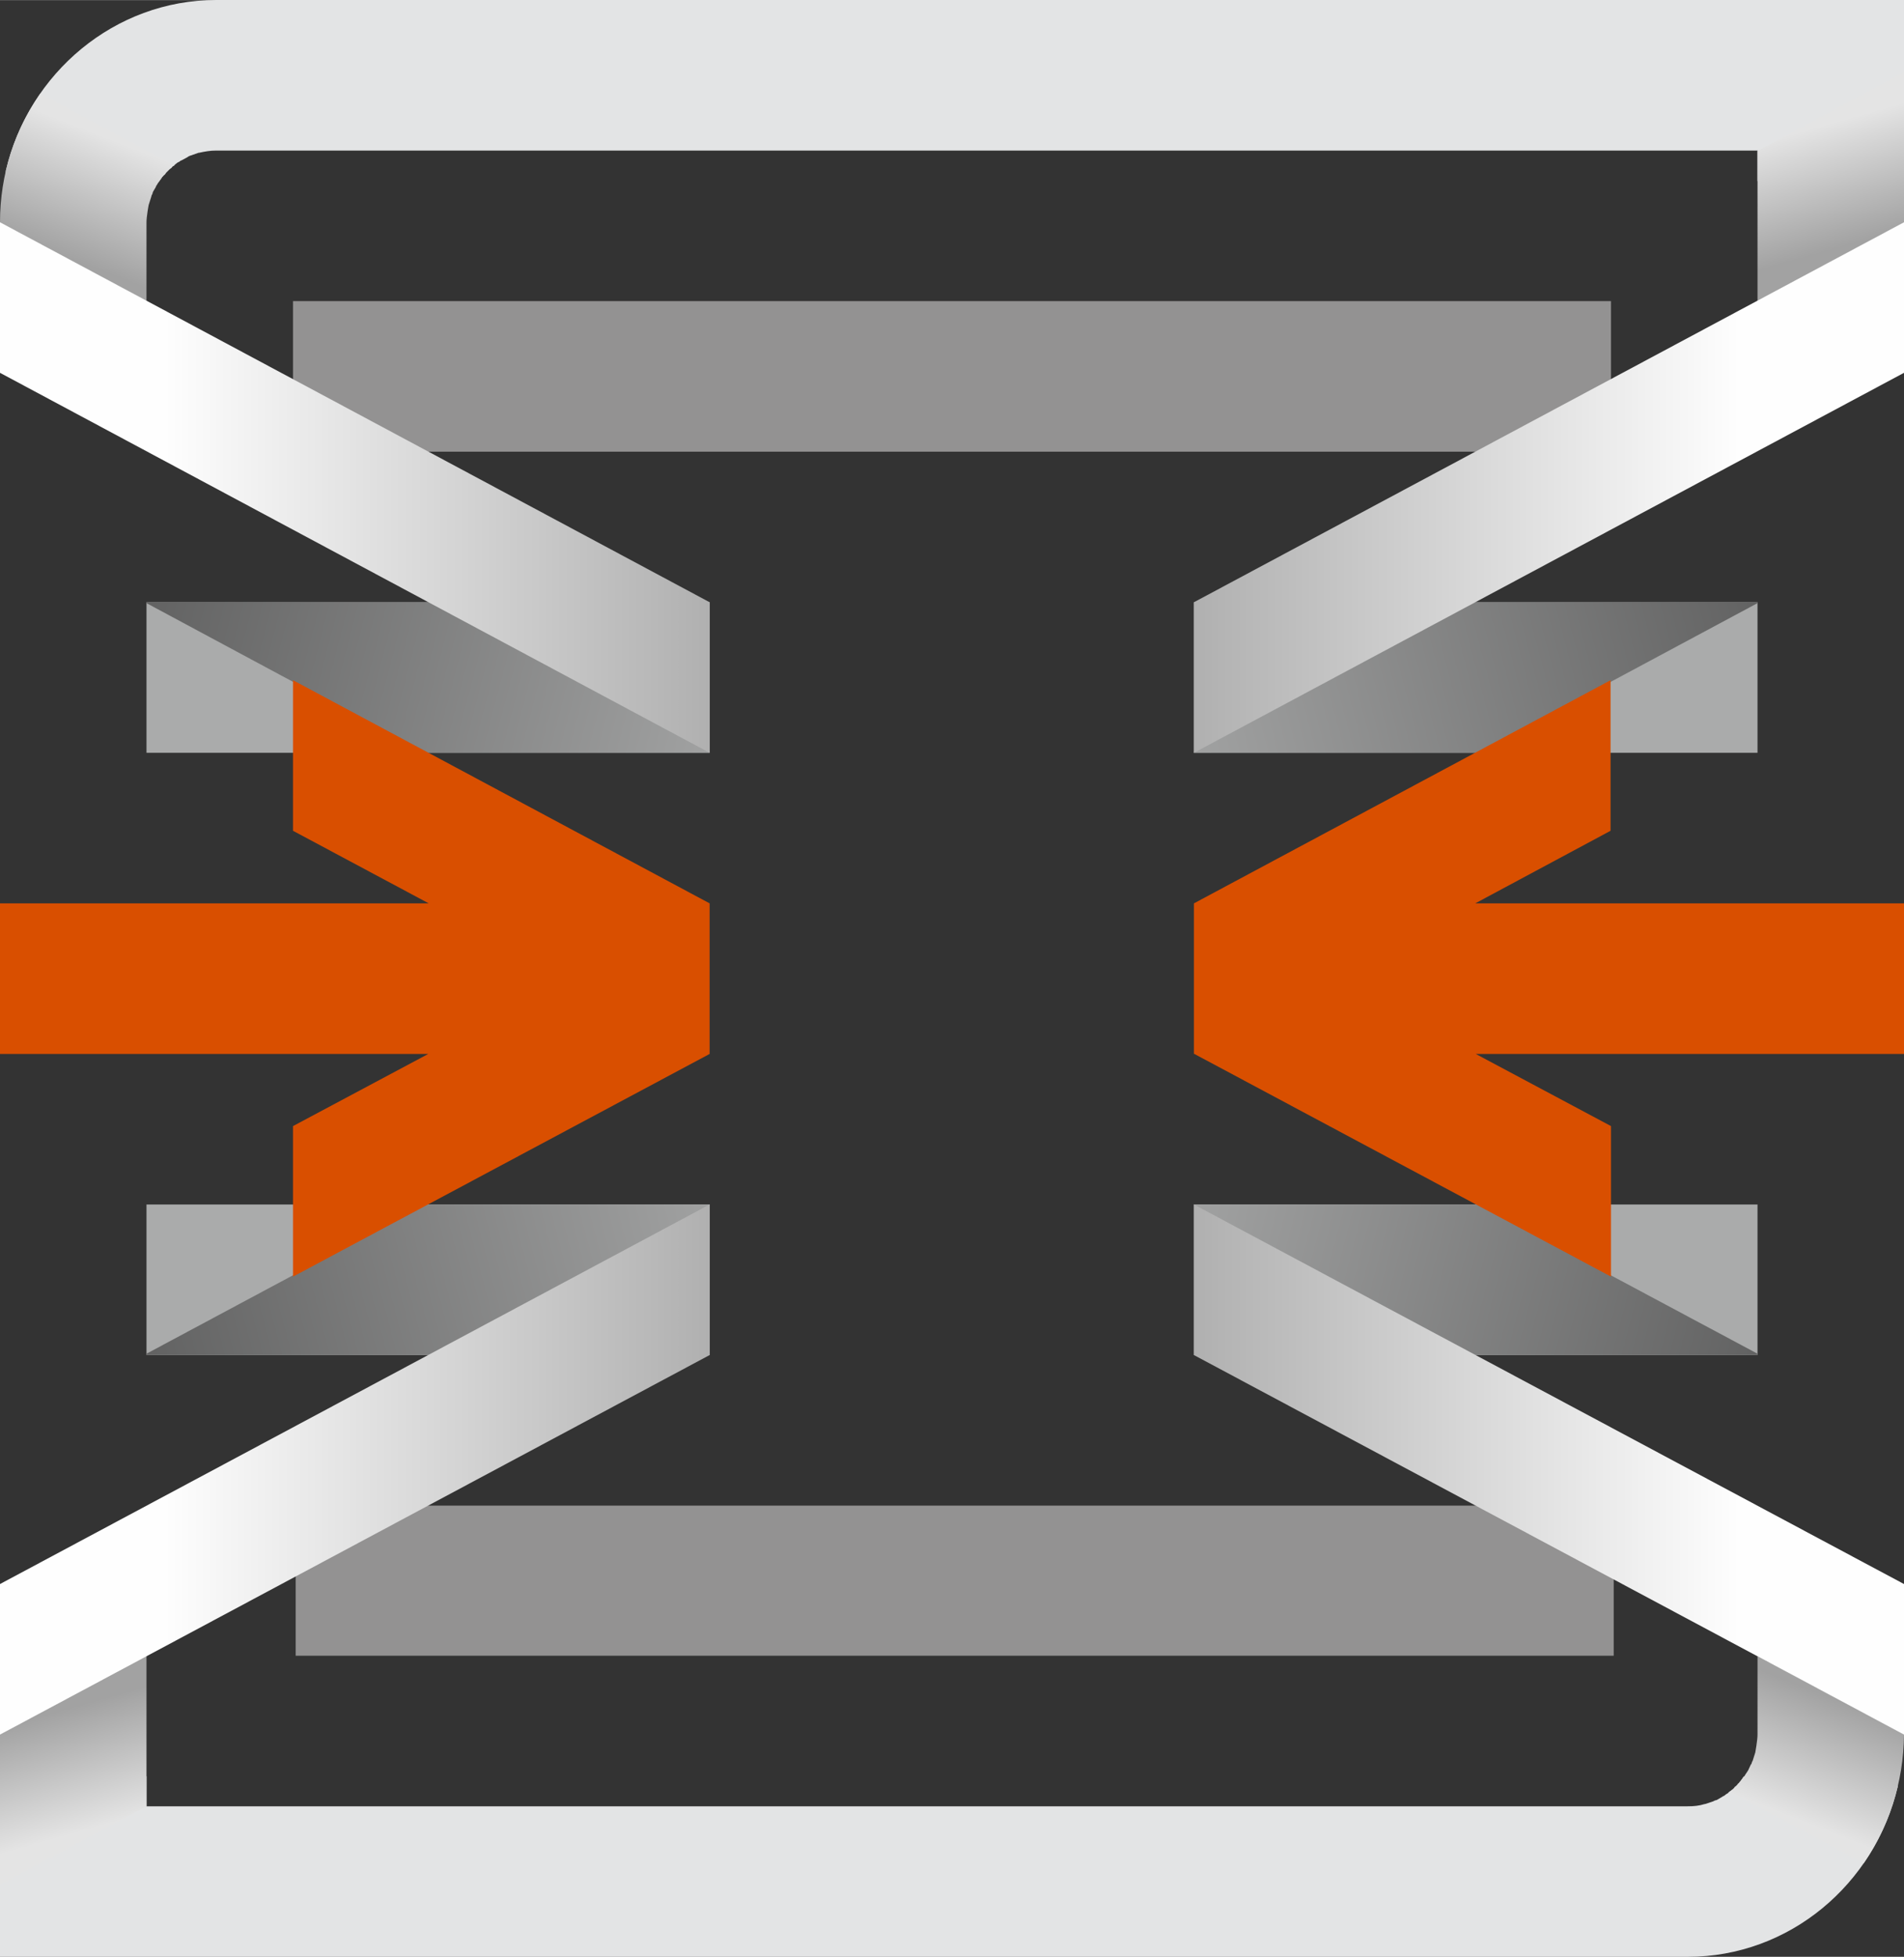 <?xml version="1.0" encoding="UTF-8" standalone="no"?>
<!-- Creator: CorelDRAW X8 -->

<svg
   xml:space="preserve"
   width="33.425mm"
   height="34.345mm"
   version="1.1"
   style="clip-rule:evenodd;fill-rule:evenodd;image-rendering:optimizeQuality;shape-rendering:geometricPrecision;text-rendering:geometricPrecision"
   viewBox="0 0 4250 4366.627"
   id="svg29"
   xmlns:xlink="http://www.w3.org/1999/xlink"
   xmlns="http://www.w3.org/2000/svg"
   xmlns:svg="http://www.w3.org/2000/svg">
 <rect x="0" y="0" width="4250" height="4366.627" fill="#333333" stroke="none"/>
 <defs
   id="defs8"><style
     type="text/css"
     id="style1">
   <![CDATA[
    .fil0 {fill:#EBECEC;fill-rule:nonzero}
    .fil2 {fill:#E3E4E5;fill-rule:nonzero}
    .fil8 {fill:#AAABAB;fill-rule:nonzero}
    .fil5 {fill:#939292;fill-rule:nonzero}
    .fil1 {fill:#D94F00;fill-rule:nonzero}
    .fil11 {fill:url(#id0);fill-rule:nonzero}
    .fil7 {fill:url(#id1);fill-rule:nonzero}
    .fil10 {fill:url(#id2);fill-rule:nonzero}
    .fil15 {fill:url(#id3);fill-rule:nonzero}
    .fil14 {fill:url(#id4);fill-rule:nonzero}
    .fil16 {fill:url(#id5);fill-rule:nonzero}
    .fil9 {fill:url(#id6);fill-rule:nonzero}
    .fil12 {fill:url(#id7);fill-rule:nonzero}
    .fil13 {fill:url(#id8);fill-rule:nonzero}
    .fil3 {fill:url(#id9);fill-rule:nonzero}
    .fil4 {fill:url(#id10);fill-rule:nonzero}
    .fil6 {fill:url(#id11);fill-rule:nonzero}
   ]]>
  </style><linearGradient
     id="id0"
     gradientUnits="userSpaceOnUse"
     x1="2258.18"
     y1="2586.09"
     x2="4329.89"
     y2="3125.08">
   <stop
   offset="0"
   style="stop-opacity:1; stop-color:#AAABAB"
   id="stop1" />
   <stop
   offset="0.102"
   style="stop-opacity:1; stop-color:#AAABAB"
   id="stop2" />
   <stop
   offset="1"
   style="stop-opacity:1; stop-color:#4E4E4E"
   id="stop3" />
  </linearGradient><linearGradient
     id="id1"
     gradientUnits="userSpaceOnUse"
     x1="4003.85"
     y1="4057.41"
     x2="4106.63"
     y2="3796.38">
   <stop
   offset="0"
   style="stop-opacity:1; stop-color:#E4E4E4"
   id="stop4" />
   <stop
   offset="1"
   style="stop-opacity:1; stop-color:#A2A2A2"
   id="stop5" />
  </linearGradient><linearGradient
     id="id2"
     gradientUnits="userSpaceOnUse"
     xlink:href="#id0"
     x1="2258.16"
     y1="1781.29"
     x2="4329.9"
     y2="1242.3">
  </linearGradient><linearGradient
     id="id3"
     gradientUnits="userSpaceOnUse"
     x1="4249.51"
     y1="3279.41"
     x2="2665.39"
     y2="3279.41">
   <stop
   offset="0"
   style="stop-opacity:1; stop-color:#FEFEFE"
   id="stop6" />
   <stop
   offset="0.231"
   style="stop-opacity:1; stop-color:#FEFEFE"
   id="stop7" />
   <stop
   offset="1"
   style="stop-opacity:1; stop-color:#B0B0B0"
   id="stop8" />
  </linearGradient><linearGradient
     id="id4"
     gradientUnits="userSpaceOnUse"
     xlink:href="#id3"
     x1="4249.51"
     y1="1087.97"
     x2="2665.39"
     y2="1087.97">
  </linearGradient><linearGradient
     id="id5"
     gradientUnits="userSpaceOnUse"
     xlink:href="#id3"
     x1="-0.013"
     y1="3279.41"
     x2="1584.11"
     y2="3279.41">
  </linearGradient><linearGradient
     id="id6"
     gradientUnits="userSpaceOnUse"
     xlink:href="#id0"
     x1="1991.34"
     y1="1781.31"
     x2="-80.348"
     y2="1242.28">
  </linearGradient><linearGradient
     id="id7"
     gradientUnits="userSpaceOnUse"
     xlink:href="#id0"
     x1="1991.33"
     y1="2586.07"
     x2="-80.335"
     y2="3125.09">
  </linearGradient><linearGradient
     id="id8"
     gradientUnits="userSpaceOnUse"
     xlink:href="#id3"
     x1="-0.013"
     y1="1087.97"
     x2="1584.11"
     y2="1087.97">
  </linearGradient><linearGradient
     id="id9"
     gradientUnits="userSpaceOnUse"
     xlink:href="#id1"
     x1="4048.89"
     y1="285.509"
     x2="4123.28"
     y2="547.495">
  </linearGradient><linearGradient
     id="id10"
     gradientUnits="userSpaceOnUse"
     xlink:href="#id1"
     x1="245.672"
     y1="309.973"
     x2="142.882"
     y2="571.018">
  </linearGradient><linearGradient
     id="id11"
     gradientUnits="userSpaceOnUse"
     xlink:href="#id1"
     x1="200.647"
     y1="4081.86"
     x2="126.237"
     y2="3819.93">
  </linearGradient><linearGradient
     xlink:href="#id1"
     id="linearGradient2"
     gradientUnits="userSpaceOnUse"
     x1="4003.85"
     y1="4057.41"
     x2="4106.63"
     y2="3796.38" /><linearGradient
     xlink:href="#id0"
     id="linearGradient3"
     gradientUnits="userSpaceOnUse"
     x1="2258.18"
     y1="2586.09"
     x2="4329.89"
     y2="3125.08" /><linearGradient
     xlink:href="#id3"
     id="linearGradient4"
     gradientUnits="userSpaceOnUse"
     x1="4249.51"
     y1="3279.41"
     x2="2665.39"
     y2="3279.41" /></defs>
 <g
   id="Layer_x0020_1"
   transform="translate(0,-0.186)">
  
  
  
  <path
   class="fil2"
   d="M 4250,404 H 3923 V 336 H 483 c -14,0 -25,2 -39,5 v 0 0 h -1 l -17,6 -3,1 -2,1 -3,2 -13,7 v 0 l -3,1 v 1 l -6,3 v 0 l -5,4 v 0 l -2,2 v 0 l -3,2 v 0 l -2,1 v 1 l -2,2 v 0 l -3,2 -2,2 v 0 l -2,2 v 0 l -5,5 v 0 l -1,2 v 0 l -3,3 -2,1 h 1 l -3,3 v 0 l -1,1 v 1 l -2,2 v 1 l -2,2 v 0 l -1,2 H 13 V 381 C 64,163 256,0 483,0 v 0 h 3767 v 333 3 z"
   id="path12" />
  <polygon
   class="fil3"
   points="4250,333 4250,336 4250,497 3924,672 3923,672 3923,337 4250,161 "
   id="polygon12"
   style="fill:url(#id9)" />
  <path
   class="fil4"
   d="m 90,209 299,160 -3,2 v 0 l -2,1 v 1 l -2,2 v 0 l -3,2 -2,2 v 0 l -2,2 v 0 l -5,5 v 0 l -1,2 v 0 l -3,3 -2,1 h 1 l -3,3 v 0 l -1,1 v 1 l -2,2 v 1 l -2,2 v 0 l -3,5 -1,1 -3,5 v 0 l -2,3 v 1 l -7,12 v 1 l -1,3 v 0 l -1,2 -1,2 v 1 l -6,19 c 0,-1 -5,26 -5,39 v 0 176 L 0,497 v -1 C 0,389 33,290 90,209 Z"
   id="path13"
   style="fill:url(#id10)" />
  <polygon
   class="fil5"
   points="654,672 3596,672 3596,1008 654,1008 "
   id="polygon13" />
  <path
   class="fil2"
   d="m 0,3964 h 327 v 67 h 3440 v 0 c 14,0 25,-1 38,-5 h 1 v 0 0 l 18,-6 2,-1 2,-1 4,-1 12,-7 v 0 l 3,-2 h 1 l 5,-4 v 0 l 5,-3 v -1 l 3,-2 v 0 l 3,-2 v 0 l 1,-1 v 0 l 3,-2 v 0 l 3,-3 1,-1 v -1 l 2,-1 v 0 l 5,-5 v -1 l 2,-1 v 0 l 2,-3 2,-2 v 0 l 2,-3 v 0 l 1,-1 v 0 l 2,-3 v 0 l 2,-3 h 1 l 1,-1 h 342 v 23 c -51,218 -242,380 -469,380 v 0 H 0 v -332 -4 z"
   id="path14" />
  <polygon
   class="fil6"
   points="0,4035 0,4031 0,3870 325,3695 327,3695 327,4031 0,4206 "
   id="polygon14"
   style="fill:url(#id11)" />
  <path
   class="fil7"
   d="m 4160,4158 -299,-160 3,-2 v 0 l 1,-1 v 0 l 3,-2 v 0 l 3,-3 1,-1 v -1 l 2,-1 v 0 l 5,-5 v -1 l 2,-1 v 0 l 2,-3 2,-2 v 0 l 2,-3 v 0 l 1,-1 v 0 l 2,-3 v 0 l 2,-3 h 1 l 3,-5 v 0 l 4,-6 v 0 l 2,-3 v 0 l 6,-13 1,-1 1,-2 v -1 l 1,-2 v -1 l 1,-1 6,-19 c 0,0 5,-27 5,-40 v 0 -175 l 327,174 v 1 c -1,107 -34,206 -90,287 z"
   id="path15"
   style="fill:url(#linearGradient2)" />
  <polygon
   class="fil8"
   points="327,1344 1584,1344 1584,1680 327,1680 "
   id="polygon15" />
  <polygon
   class="fil9"
   points="327,1344 960,1344 1584,1678 1584,1680 949,1680 327,1346 "
   id="polygon16"
   style="fill:url(#id6)" />
  <polygon
   class="fil8"
   points="3923,1344 2665,1344 2665,1680 3923,1680 "
   id="polygon17" />
  <polygon
   class="fil10"
   points="3923,1344 3289,1344 2665,1678 2665,1680 3300,1680 3923,1346 "
   id="polygon18"
   style="fill:url(#id2)" />
  <polygon
   class="fil8"
   points="3923,3024 2665,3024 2665,2688 3923,2688 "
   id="polygon19" />
  <polygon
   class="fil11"
   points="3923,3024 3289,3024 2665,2689 2665,2688 3300,2688 3923,3021 "
   id="polygon20"
   style="fill:url(#linearGradient3)" />
  <polygon
   class="fil8"
   points="327,3024 1584,3024 1584,2688 327,2688 "
   id="polygon21" />
  <polygon
   class="fil12"
   points="327,3024 960,3024 1584,2689 1584,2688 949,2688 327,3021 "
   id="polygon22"
   style="fill:url(#id7)" />
  <polygon
   class="fil13"
   points="0,496 1584,1344 1584,1680 0,832 "
   id="polygon23"
   style="fill:url(#id8)" />
  <polygon
   class="fil14"
   points="4250,496 2665,1344 2665,1680 4250,832 "
   id="polygon24"
   style="fill:url(#id4)" />
  <polygon
   class="fil5"
   points="660,3360 3602,3360 3602,3695 660,3695 "
   id="polygon25" />
  <polygon
   class="fil15"
   points="4250,3871 2665,3024 2665,2688 4250,3535 "
   id="polygon26"
   style="fill:url(#linearGradient4)" />
  <polygon
   class="fil16"
   points="0,3871 1584,3024 1584,2688 0,3535 "
   id="polygon27"
   style="fill:url(#id5)" />
  <polygon
   class="fil1"
   points="3595,1854 3595,1518 2665,2016 2665,2016 2665,2016 2665,2351 2665,2352 2665,2352 2666,2352 3596,2849 3596,2513 3294,2352 4250,2352 4250,2016 3293,2016 "
   id="polygon28" />
  <polygon
   class="fil1"
   points="957,2016 0,2016 0,2352 956,2352 654,2513 654,2849 1584,2352 1584,2352 1584,2352 1584,2351 1584,2016 1584,2016 1584,2016 654,1518 654,1854 "
   id="polygon29" />
 </g>
</svg>
